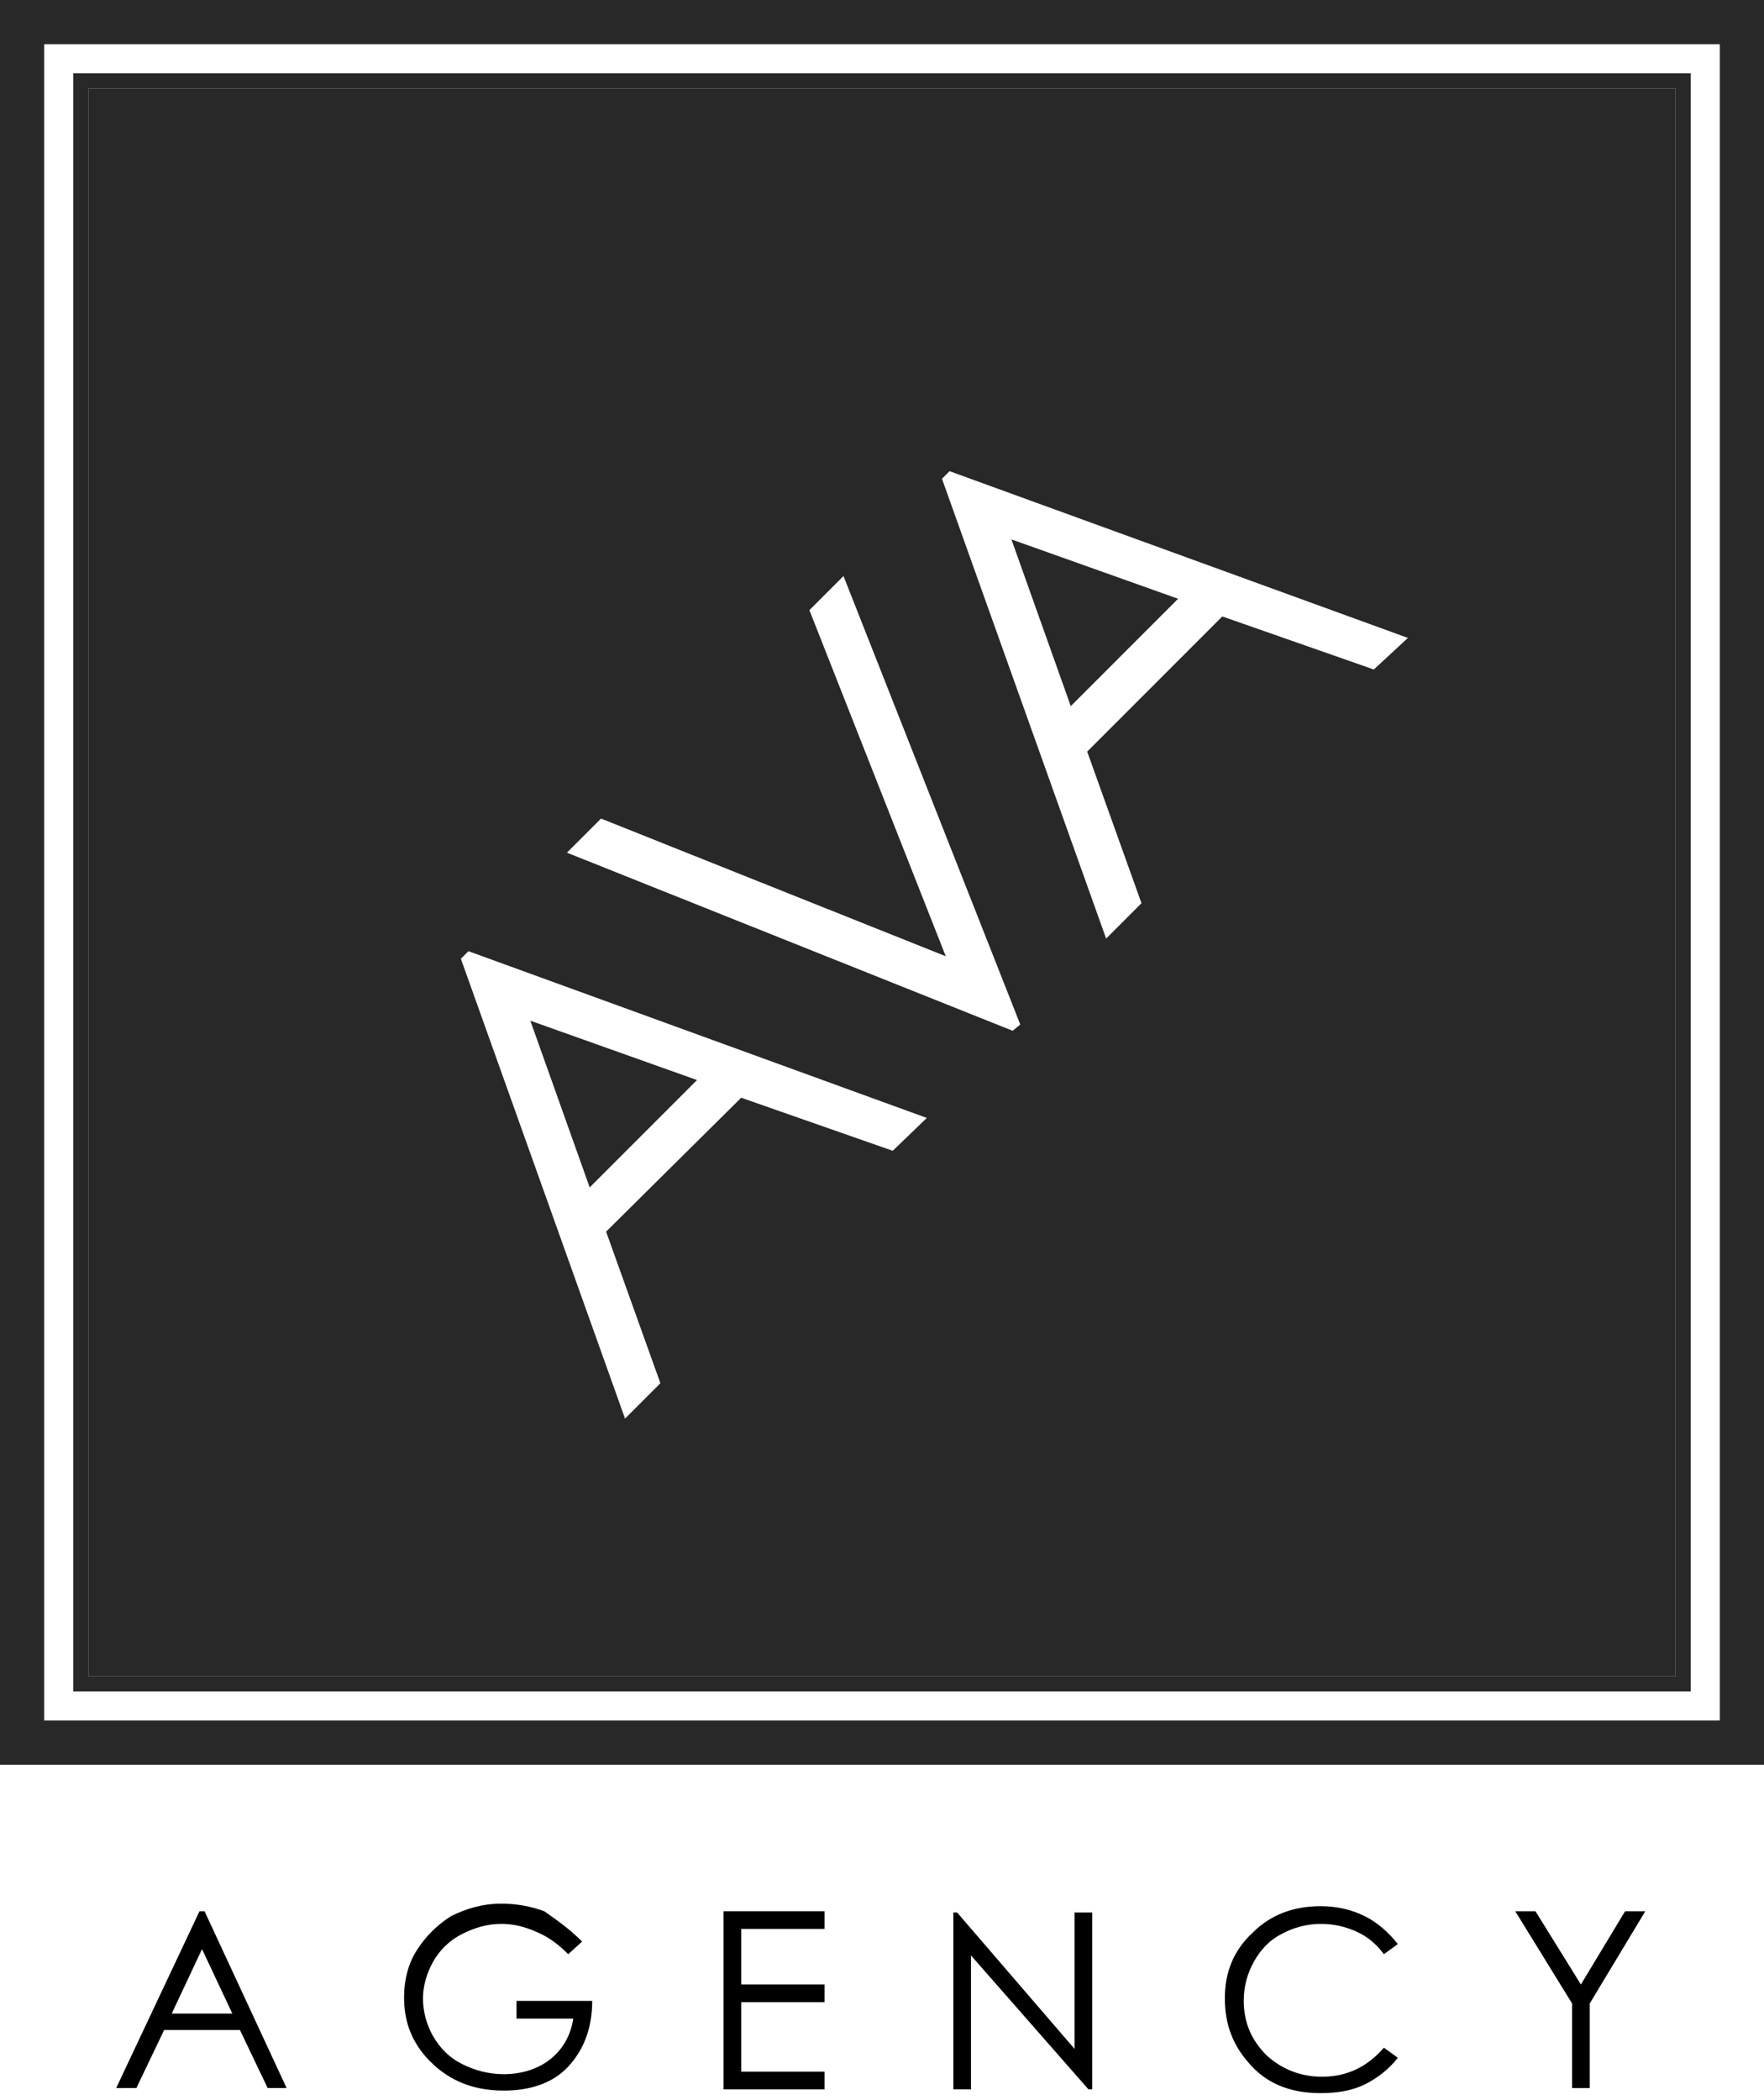 <?xml version="1.0" encoding="utf-8"?>
<!-- Generator: Adobe Illustrator 15.0.2, SVG Export Plug-In  -->
<!DOCTYPE svg PUBLIC "-//W3C//DTD SVG 1.1//EN" "http://www.w3.org/Graphics/SVG/1.1/DTD/svg11.dtd">
<svg version="1.1"
	 xmlns="http://www.w3.org/2000/svg" xmlns:xlink="http://www.w3.org/1999/xlink" xmlns:a="http://ns.adobe.com/AdobeSVGViewerExtensions/3.0/"
	 x="0px" y="0px" width="100px" height="119px" viewBox="0 0 100 119" enable-background="new 0 0 100 119" xml:space="preserve">
<defs>
</defs>
<path fill="#282829" d="M97.495,97.494H2.505V2.506h94.989V97.494L97.495,97.494z M0,0v100h100V0H0L0,0z"/>
<path fill="#282829" d="M5.01,94.989h89.979V5.011H5.01V94.989L5.01,94.989z M95.849,95.848H4.151V4.152h91.697V95.848
	L95.849,95.848z"/>
<path fill="#282829" d="M77.881,37.938l-8.589-3.006l-7.66,7.659l3.078,8.59l-2.004,2.004L53.4,27.13l0.429-0.43l25.984,9.449
	L77.881,37.938L77.881,37.938z M57.408,58.411L32.14,48.318l1.933-1.933l19.542,7.803l-7.731-19.613l1.933-1.933l10.021,25.412
	L57.408,58.411L57.408,58.411z M50.608,65.211l-8.59-3.006l-7.659,7.588l3.078,8.59l-2.004,2.004l-9.306-26.057l0.43-0.429
	l25.984,9.449L50.608,65.211L50.608,65.211z M5.01,5.011v89.979h89.979V5.011H5.01L5.01,5.011z M39.513,61.203l-9.449-3.364
	l3.365,9.448L39.513,61.203L39.513,61.203z M66.786,33.93l-9.449-3.364l3.364,9.449L66.786,33.93L66.786,33.93z"/>
<path d="M11.596,108.303l4.653,10.021h-1.074l-1.575-3.293H9.306l-1.575,3.293H6.585l4.724-10.021H11.596z M11.453,110.451
	l-1.718,3.651h3.436L11.453,110.451z"/>
<path d="M33,110.021l-0.788,0.716c-0.573-0.572-1.145-1.001-1.861-1.288c-0.645-0.286-1.288-0.429-1.933-0.429
	c-0.787,0-1.503,0.214-2.219,0.572c-0.716,0.357-1.289,0.931-1.647,1.574c-0.358,0.644-0.573,1.36-0.573,2.076
	c0,0.788,0.215,1.503,0.573,2.147c0.43,0.716,0.931,1.217,1.647,1.575c0.716,0.358,1.503,0.573,2.362,0.573
	c1.002,0,1.933-0.287,2.649-0.859c0.716-0.573,1.145-1.36,1.289-2.29h-3.221v-1.003h4.294c0,1.576-0.501,2.793-1.36,3.723
	c-0.859,0.93-2.148,1.36-3.651,1.36c-1.861,0-3.293-0.644-4.438-1.933c-0.859-1.002-1.217-2.076-1.217-3.364
	c0-0.931,0.215-1.861,0.716-2.648c0.501-0.788,1.146-1.432,1.933-1.933c0.859-0.43,1.79-0.716,2.863-0.716
	c0.859,0,1.646,0.143,2.434,0.43C31.568,108.805,32.284,109.306,33,110.021z"/>
<path d="M41.016,108.303h5.727v1.002h-4.724v3.15h4.724v1.002h-4.724v3.937h4.724v1.002h-5.727V108.303z"/>
<path d="M54.045,118.396v-10.021h0.214l6.657,7.73v-7.73h1.001v10.021h-0.214l-6.658-7.587v7.587H54.045z"/>
<path d="M79.241,110.165l-0.788,0.572c-0.429-0.572-0.93-1.001-1.574-1.288c-0.645-0.286-1.289-0.429-2.005-0.429
	c-0.787,0-1.574,0.214-2.218,0.572c-0.716,0.357-1.217,0.931-1.575,1.574c-0.358,0.644-0.573,1.36-0.573,2.219
	c0,1.217,0.43,2.22,1.289,3.079c0.859,0.787,1.933,1.217,3.149,1.217c1.431,0,2.577-0.573,3.507-1.646l0.788,0.572
	c-0.501,0.644-1.145,1.146-1.861,1.504c-0.716,0.357-1.575,0.5-2.505,0.5c-1.79,0-3.15-0.573-4.151-1.79
	c-0.859-1.001-1.288-2.147-1.288-3.579c0-1.503,0.5-2.719,1.573-3.722c1.002-1.002,2.292-1.504,3.866-1.504
	c0.931,0,1.79,0.215,2.505,0.573C78.096,108.947,78.74,109.521,79.241,110.165z"/>
<path d="M85.898,108.303h1.146l2.576,4.152l2.506-4.152h1.146l-3.15,5.226v4.796H89.12v-4.796L85.898,108.303z"/>
</svg>
